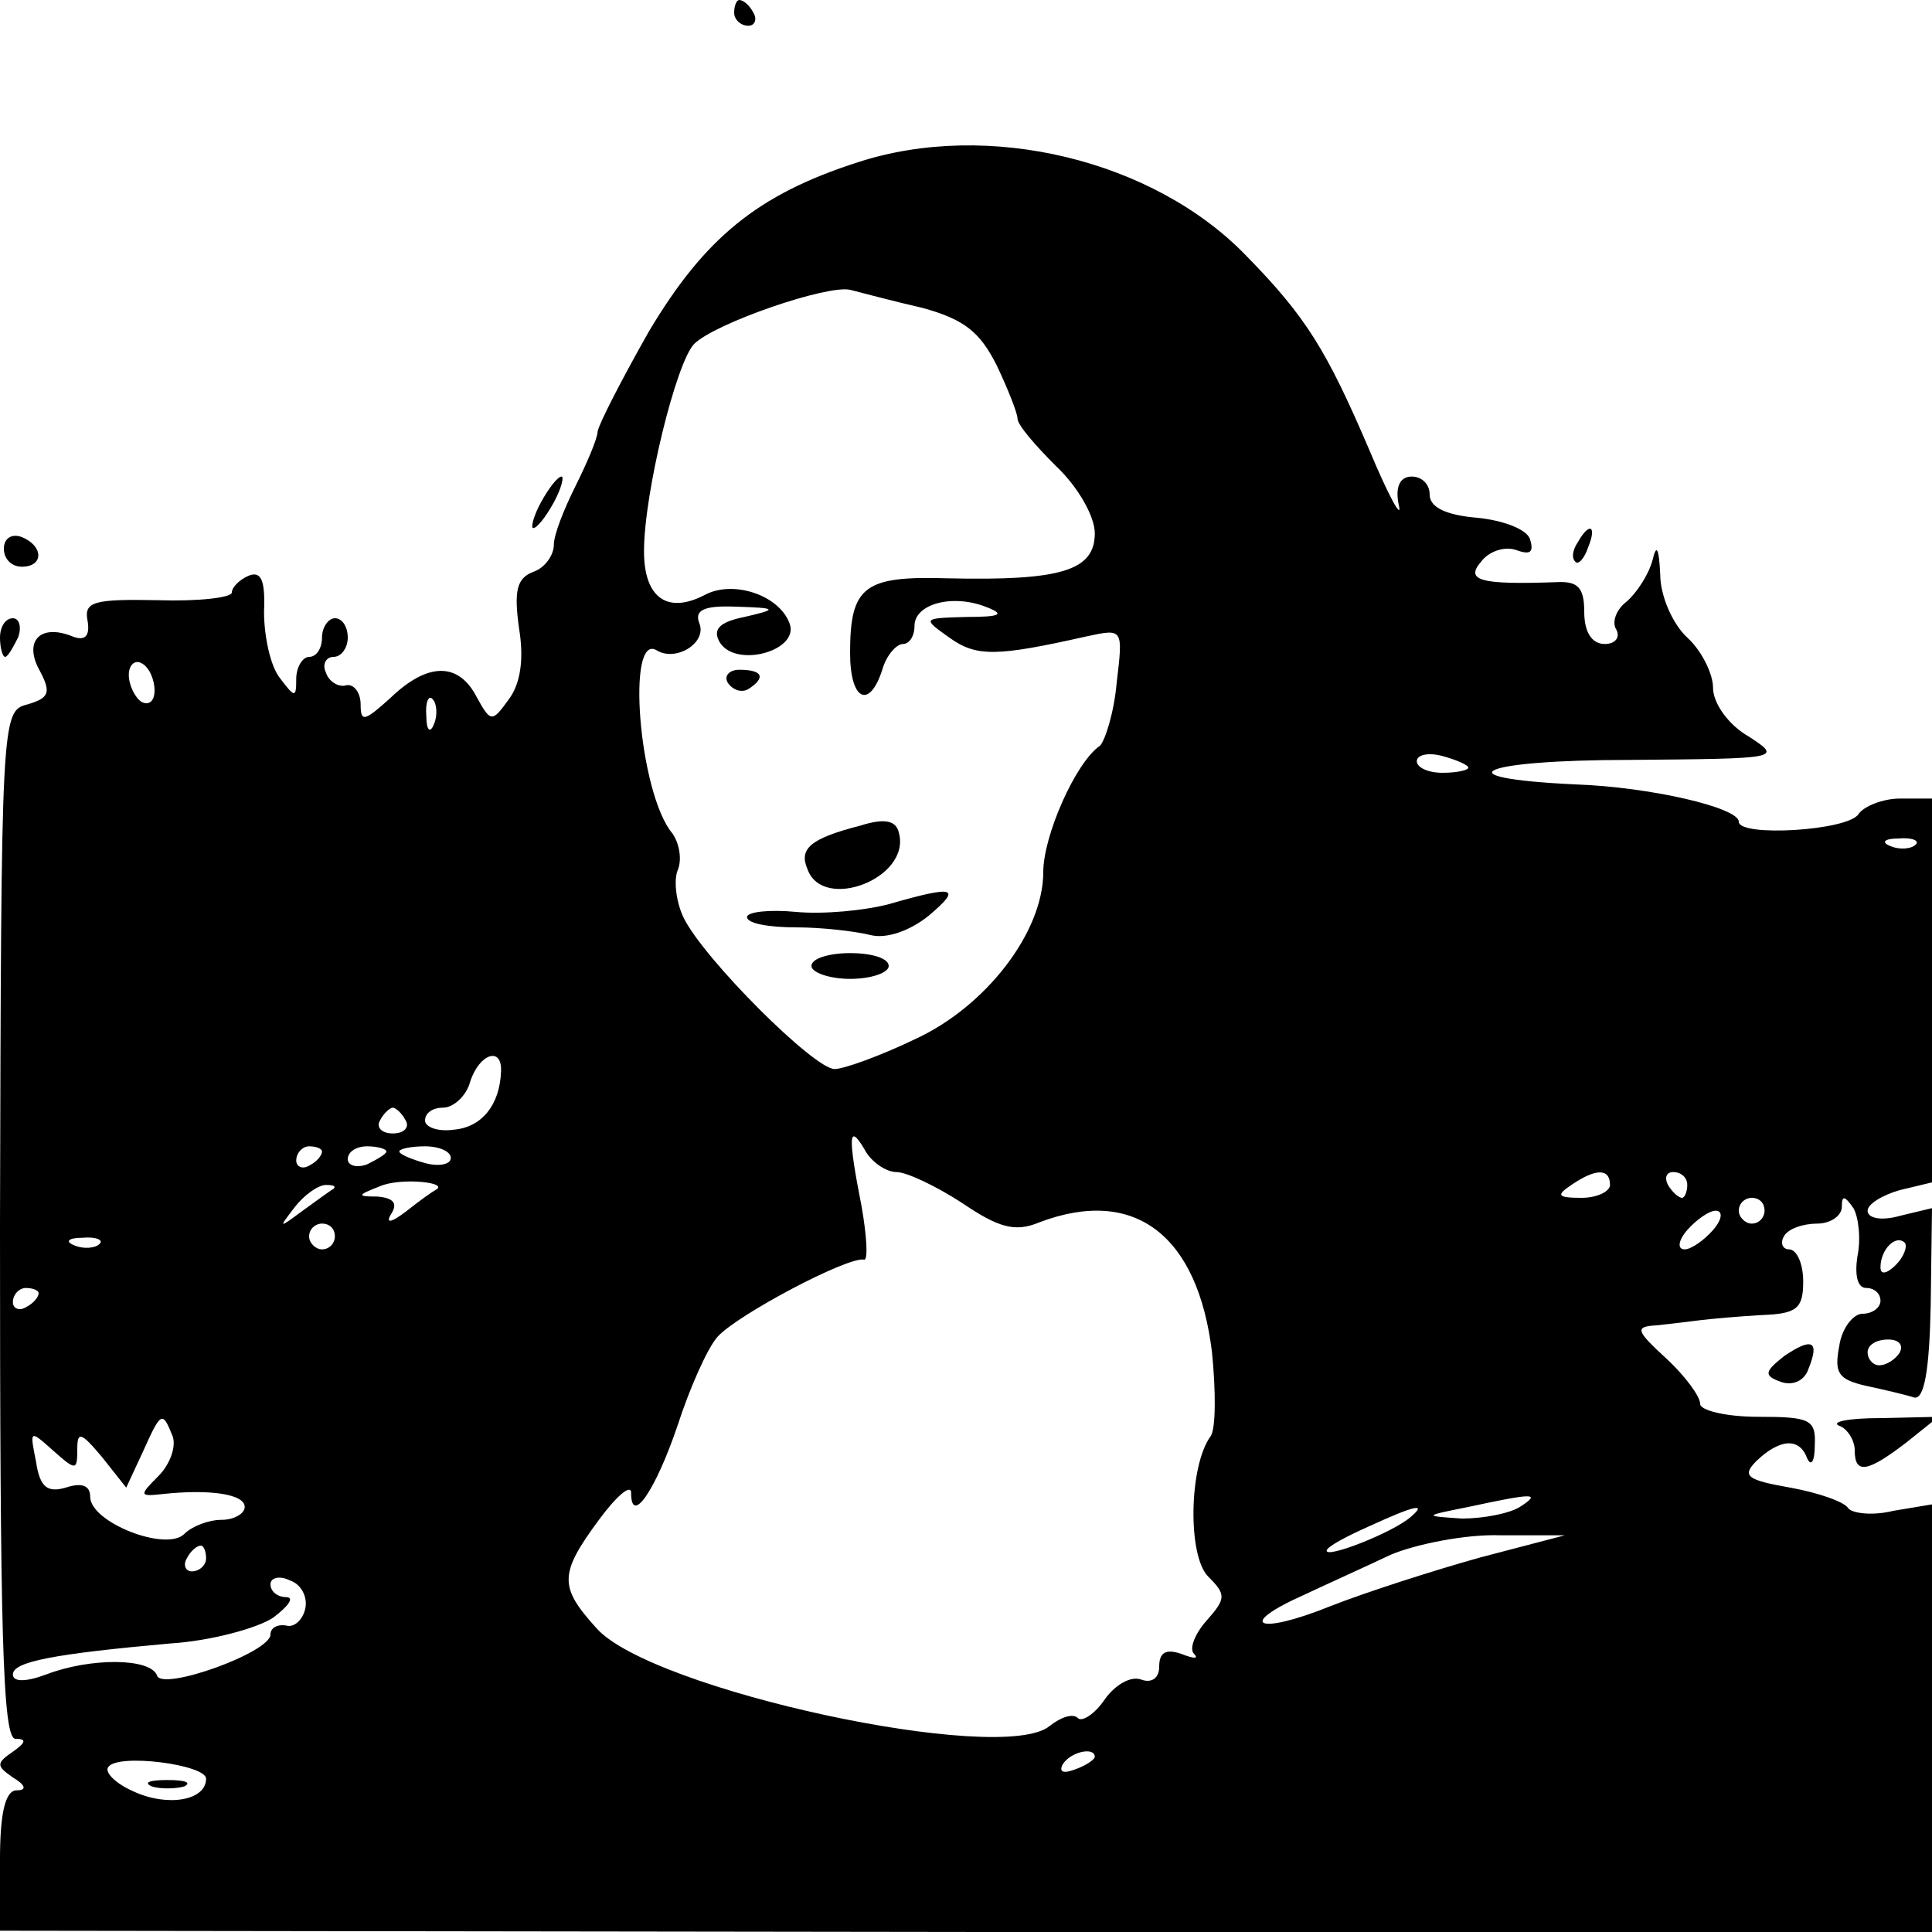 <?xml version="1.0" standalone="no"?>
<!DOCTYPE svg PUBLIC "-//W3C//DTD SVG 20010904//EN"
 "http://www.w3.org/TR/2001/REC-SVG-20010904/DTD/svg10.dtd">
<svg version="1.0" xmlns="http://www.w3.org/2000/svg"
 width="150pt" height="150pt" viewBox="0 0 150 150"
 preserveAspectRatio="xMidYMid meet">
<g transform="translate(0,150) scale(0.1,-0.1)"
fill="#000000" stroke="none">
<path d="M570 1490 c0 -5 5 -10 11 -10 5 0 7 5 4 10 -3 6 -8 10 -11 10 -2 0
-4 -4 -4 -10z"/>
<path d="M666 1374 c-78 -25 -119 -59 -162 -131 -21 -37 -39 -72 -40 -78 0 -5
-8 -24 -17 -42 -9 -18 -17 -38 -17 -46 0 -8 -7 -18 -16 -21 -13 -5 -15 -15
-11 -44 4 -24 1 -43 -8 -55 -13 -18 -14 -18 -25 2 -14 27 -38 27 -67 -1 -20
-18 -23 -19 -23 -5 0 9 -5 16 -11 15 -6 -2 -14 3 -16 10 -3 6 0 12 6 12 6 0
11 7 11 15 0 8 -4 15 -10 15 -5 0 -10 -7 -10 -15 0 -8 -4 -15 -10 -15 -5 0
-10 -8 -10 -17 0 -15 -1 -15 -13 1 -7 9 -12 32 -12 51 1 24 -2 32 -12 28 -7
-3 -13 -9 -13 -13 0 -4 -26 -7 -57 -6 -50 1 -58 -1 -55 -16 2 -12 -2 -16 -12
-12 -25 10 -38 -4 -25 -27 9 -17 7 -21 -10 -26 -20 -5 -20 -12 -21 -404 0
-316 2 -399 12 -399 9 0 8 -3 -2 -10 -13 -9 -13 -11 0 -20 10 -6 11 -10 3 -10
-9 0 -13 -18 -13 -54 l0 -55 750 -1 750 -1 0 167 0 166 -30 -5 c-16 -4 -32 -2
-35 2 -3 5 -23 12 -45 16 -34 6 -38 9 -26 21 18 17 33 18 39 2 3 -7 6 -3 6 10
1 20 -4 22 -44 22 -25 0 -45 5 -45 10 0 6 -12 22 -26 35 -24 22 -25 25 -8 26
10 1 26 3 34 4 8 1 30 3 48 4 27 1 32 5 32 26 0 14 -5 25 -11 25 -5 0 -7 5 -4
10 3 6 15 10 26 10 10 0 19 6 19 13 0 9 2 9 9 -1 4 -7 6 -24 3 -38 -2 -14 0
-24 7 -24 6 0 11 -4 11 -10 0 -5 -6 -10 -14 -10 -7 0 -16 -11 -18 -25 -4 -21
-1 -26 21 -31 14 -3 31 -7 37 -9 8 -2 12 21 13 72 l1 75 -25 -6 c-14 -4 -25
-2 -25 4 0 5 11 12 25 16 l25 6 0 149 0 149 -25 0 c-13 0 -28 -6 -32 -12 -8
-13 -93 -18 -93 -6 0 11 -69 27 -127 29 -106 5 -74 19 42 19 117 1 119 1 93
18 -16 9 -28 26 -28 38 0 11 -9 29 -20 39 -11 10 -21 32 -21 49 -1 21 -3 24
-6 11 -3 -11 -12 -25 -20 -32 -8 -6 -12 -16 -8 -22 3 -6 -1 -11 -9 -11 -10 0
-16 9 -16 25 0 19 -5 24 -22 23 -58 -2 -71 1 -58 16 6 8 18 12 27 9 11 -4 14
-2 11 8 -2 8 -21 15 -41 17 -24 2 -37 8 -37 18 0 8 -6 14 -14 14 -9 0 -13 -8
-10 -22 3 -13 -8 7 -23 43 -33 77 -49 103 -95 150 -72 75 -201 106 -302 73z
m50 -113 c33 -9 45 -19 58 -45 9 -19 16 -37 16 -41 0 -5 14 -21 30 -37 17 -16
30 -39 30 -52 0 -29 -26 -37 -114 -35 -65 2 -76 -6 -76 -58 0 -37 15 -44 25
-13 3 11 11 20 16 20 5 0 9 6 9 14 0 17 29 25 55 15 16 -6 12 -8 -15 -8 -34
-1 -34 -1 -13 -16 21 -15 36 -15 107 1 28 6 28 6 23 -36 -2 -23 -9 -45 -13
-49 -19 -13 -44 -70 -44 -98 0 -47 -45 -105 -100 -130 -27 -13 -55 -23 -62
-23 -16 0 -101 85 -117 117 -6 12 -8 29 -5 37 4 9 1 22 -4 29 -26 31 -36 157
-12 142 15 -9 39 6 33 21 -4 10 3 14 28 13 33 -1 33 -2 7 -8 -20 -4 -25 -10
-19 -20 13 -20 62 -6 54 15 -8 22 -44 34 -66 22 -29 -15 -47 -2 -47 34 0 45
25 147 39 161 16 16 103 46 121 42 8 -2 34 -9 56 -14z m-596 -297 c0 -8 -4
-12 -10 -9 -5 3 -10 13 -10 21 0 8 5 12 10 9 6 -3 10 -13 10 -21z m217 -26
c-3 -8 -6 -5 -6 6 -1 11 2 17 5 13 3 -3 4 -12 1 -19z m803 -34 c0 -2 -9 -4
-20 -4 -11 0 -20 4 -20 9 0 5 9 7 20 4 11 -3 20 -7 20 -9z m347 -60 c-3 -3
-12 -4 -19 -1 -8 3 -5 6 6 6 11 1 17 -2 13 -5z m-1098 -176 c-1 -26 -15 -43
-36 -45 -13 -2 -23 2 -23 7 0 6 6 10 14 10 8 0 18 9 21 20 7 22 25 28 24 8z
m-74 -38 c3 -5 -1 -10 -10 -10 -9 0 -13 5 -10 10 3 6 8 10 10 10 2 0 7 -4 10
-10z m381 -40 c8 0 31 -11 51 -24 28 -19 41 -23 60 -15 74 28 123 -10 134
-101 3 -30 3 -59 -1 -65 -17 -23 -18 -93 -2 -109 14 -14 14 -17 -1 -34 -9 -10
-14 -22 -10 -26 4 -4 0 -4 -10 0 -12 4 -17 1 -17 -10 0 -9 -6 -13 -14 -10 -8
3 -20 -4 -28 -15 -8 -12 -18 -18 -21 -15 -4 4 -13 1 -22 -6 -37 -31 -310 28
-352 76 -29 32 -29 42 2 84 14 19 25 28 25 21 0 -26 19 2 36 52 9 28 23 60 31
69 15 17 102 63 114 60 3 0 2 18 -2 41 -11 56 -10 65 2 45 5 -10 17 -18 25
-18z m-446 16 c0 -3 -4 -8 -10 -11 -5 -3 -10 -1 -10 4 0 6 5 11 10 11 6 0 10
-2 10 -4z m50 0 c0 -2 -7 -6 -15 -10 -8 -3 -15 -1 -15 4 0 6 7 10 15 10 8 0
15 -2 15 -4z m50 -5 c0 -5 -9 -7 -20 -4 -11 3 -20 7 -20 9 0 2 9 4 20 4 11 0
20 -4 20 -9z m-12 -25 c-2 -1 -12 -8 -22 -16 -13 -10 -17 -10 -12 -2 5 8 1 12
-11 13 -16 0 -16 1 2 8 16 7 55 3 43 -3z m912 4 c0 -5 -10 -10 -22 -10 -19 0
-20 2 -8 10 19 13 30 13 30 0z m60 0 c0 -5 -2 -10 -4 -10 -3 0 -8 5 -11 10 -3
6 -1 10 4 10 6 0 11 -4 11 -10z m-1051 -3 c-2 -1 -13 -9 -24 -17 -19 -14 -19
-14 -6 3 7 9 18 17 24 17 6 0 8 -1 6 -3z m1111 -17 c0 -5 -4 -10 -10 -10 -5 0
-10 5 -10 10 0 6 5 10 10 10 6 0 10 -4 10 -10z m-40 -15 c-7 -8 -17 -15 -22
-15 -6 0 -5 7 2 15 7 8 17 15 22 15 6 0 5 -7 -2 -15z m-1070 -5 c0 -5 -4 -10
-10 -10 -5 0 -10 5 -10 10 0 6 5 10 10 10 6 0 10 -4 10 -10z m-183 -6 c-3 -3
-12 -4 -19 -1 -8 3 -5 6 6 6 11 1 17 -2 13 -5z m1395 -16 c-7 -7 -12 -8 -12
-2 0 14 12 26 19 19 2 -3 -1 -11 -7 -17z m-1442 -22 c0 -3 -4 -8 -10 -11 -5
-3 -10 -1 -10 4 0 6 5 11 10 11 6 0 10 -2 10 -4z m1445 -46 c-3 -5 -10 -10
-16 -10 -5 0 -9 5 -9 10 0 6 7 10 16 10 8 0 12 -4 9 -10z m-1341 -65 c3 -8 -2
-22 -11 -31 -15 -15 -15 -16 3 -14 37 4 64 0 64 -10 0 -5 -8 -10 -18 -10 -10
0 -23 -5 -29 -11 -14 -14 -73 9 -73 29 0 9 -7 11 -19 7 -14 -4 -20 0 -23 20
-5 25 -5 25 13 9 18 -16 19 -16 19 1 0 14 3 13 19 -6 l19 -24 13 28 c14 31 15
32 23 12z m1046 -55 c-8 -5 -28 -9 -45 -9 -30 2 -30 2 5 9 51 11 57 11 40 0z
m-85 -8 c-14 -12 -65 -32 -65 -26 0 3 15 11 33 19 37 17 45 18 32 7z m55 -31
c-36 -10 -89 -27 -117 -38 -57 -23 -74 -15 -20 9 17 8 48 22 67 31 19 8 58 16
85 15 l50 0 -65 -17z m-990 -1 c0 -5 -5 -10 -11 -10 -5 0 -7 5 -4 10 3 6 8 10
11 10 2 0 4 -4 4 -10z m77 -39 c-2 -9 -9 -15 -15 -13 -7 1 -12 -2 -12 -7 0
-14 -84 -44 -88 -32 -5 14 -52 14 -86 1 -16 -6 -26 -6 -26 0 0 10 33 16 122
24 32 2 68 12 80 20 12 9 17 16 10 16 -6 0 -12 4 -12 10 0 5 7 7 15 3 9 -3 14
-13 12 -22z m-77 -132 c0 -17 -30 -22 -56 -10 -14 6 -23 15 -20 19 7 11 76 2
76 -9z m690 17 c0 -2 -7 -7 -16 -10 -8 -3 -12 -2 -9 4 6 10 25 14 25 6z"/>
<path d="M565 970 c4 -6 11 -8 16 -5 14 9 11 15 -7 15 -8 0 -12 -5 -9 -10z"/>
<path d="M668 859 c-39 -10 -48 -18 -41 -34 12 -33 80 -7 71 28 -2 10 -11 12
-30 6z"/>
<path d="M690 798 c-19 -5 -51 -8 -72 -6 -21 2 -38 0 -38 -4 0 -5 17 -8 38 -8
20 0 46 -3 58 -6 12 -3 30 3 45 15 26 22 21 24 -31 9z"/>
<path d="M630 750 c0 -5 14 -10 30 -10 17 0 30 5 30 10 0 6 -13 10 -30 10 -16
0 -30 -4 -30 -10z"/>
<path d="M118 113 c6 -2 18 -2 25 0 6 3 1 5 -13 5 -14 0 -19 -2 -12 -5z"/>
<path d="M420 1110 c-6 -11 -8 -20 -6 -20 3 0 10 9 16 20 6 11 8 20 6 20 -3 0
-10 -9 -16 -20z"/>
<path d="M3 1074 c0 -8 6 -14 14 -14 17 0 17 16 0 23 -8 3 -14 -1 -14 -9z"/>
<path d="M1225 1079 c-4 -6 -5 -12 -2 -15 2 -3 7 2 10 11 7 17 1 20 -8 4z"/>
<path d="M0 1005 c0 -8 2 -15 4 -15 2 0 6 7 10 15 3 8 1 15 -4 15 -6 0 -10 -7
-10 -15z"/>
<path d="M1385 447 c-15 -12 -16 -15 -2 -20 9 -3 18 1 21 10 9 22 3 25 -19 10z"/>
<path d="M1428 393 c6 -2 12 -11 12 -19 0 -19 10 -17 40 6 l25 20 -45 -1 c-25
0 -39 -3 -32 -6z"/>
</g>
</svg>
